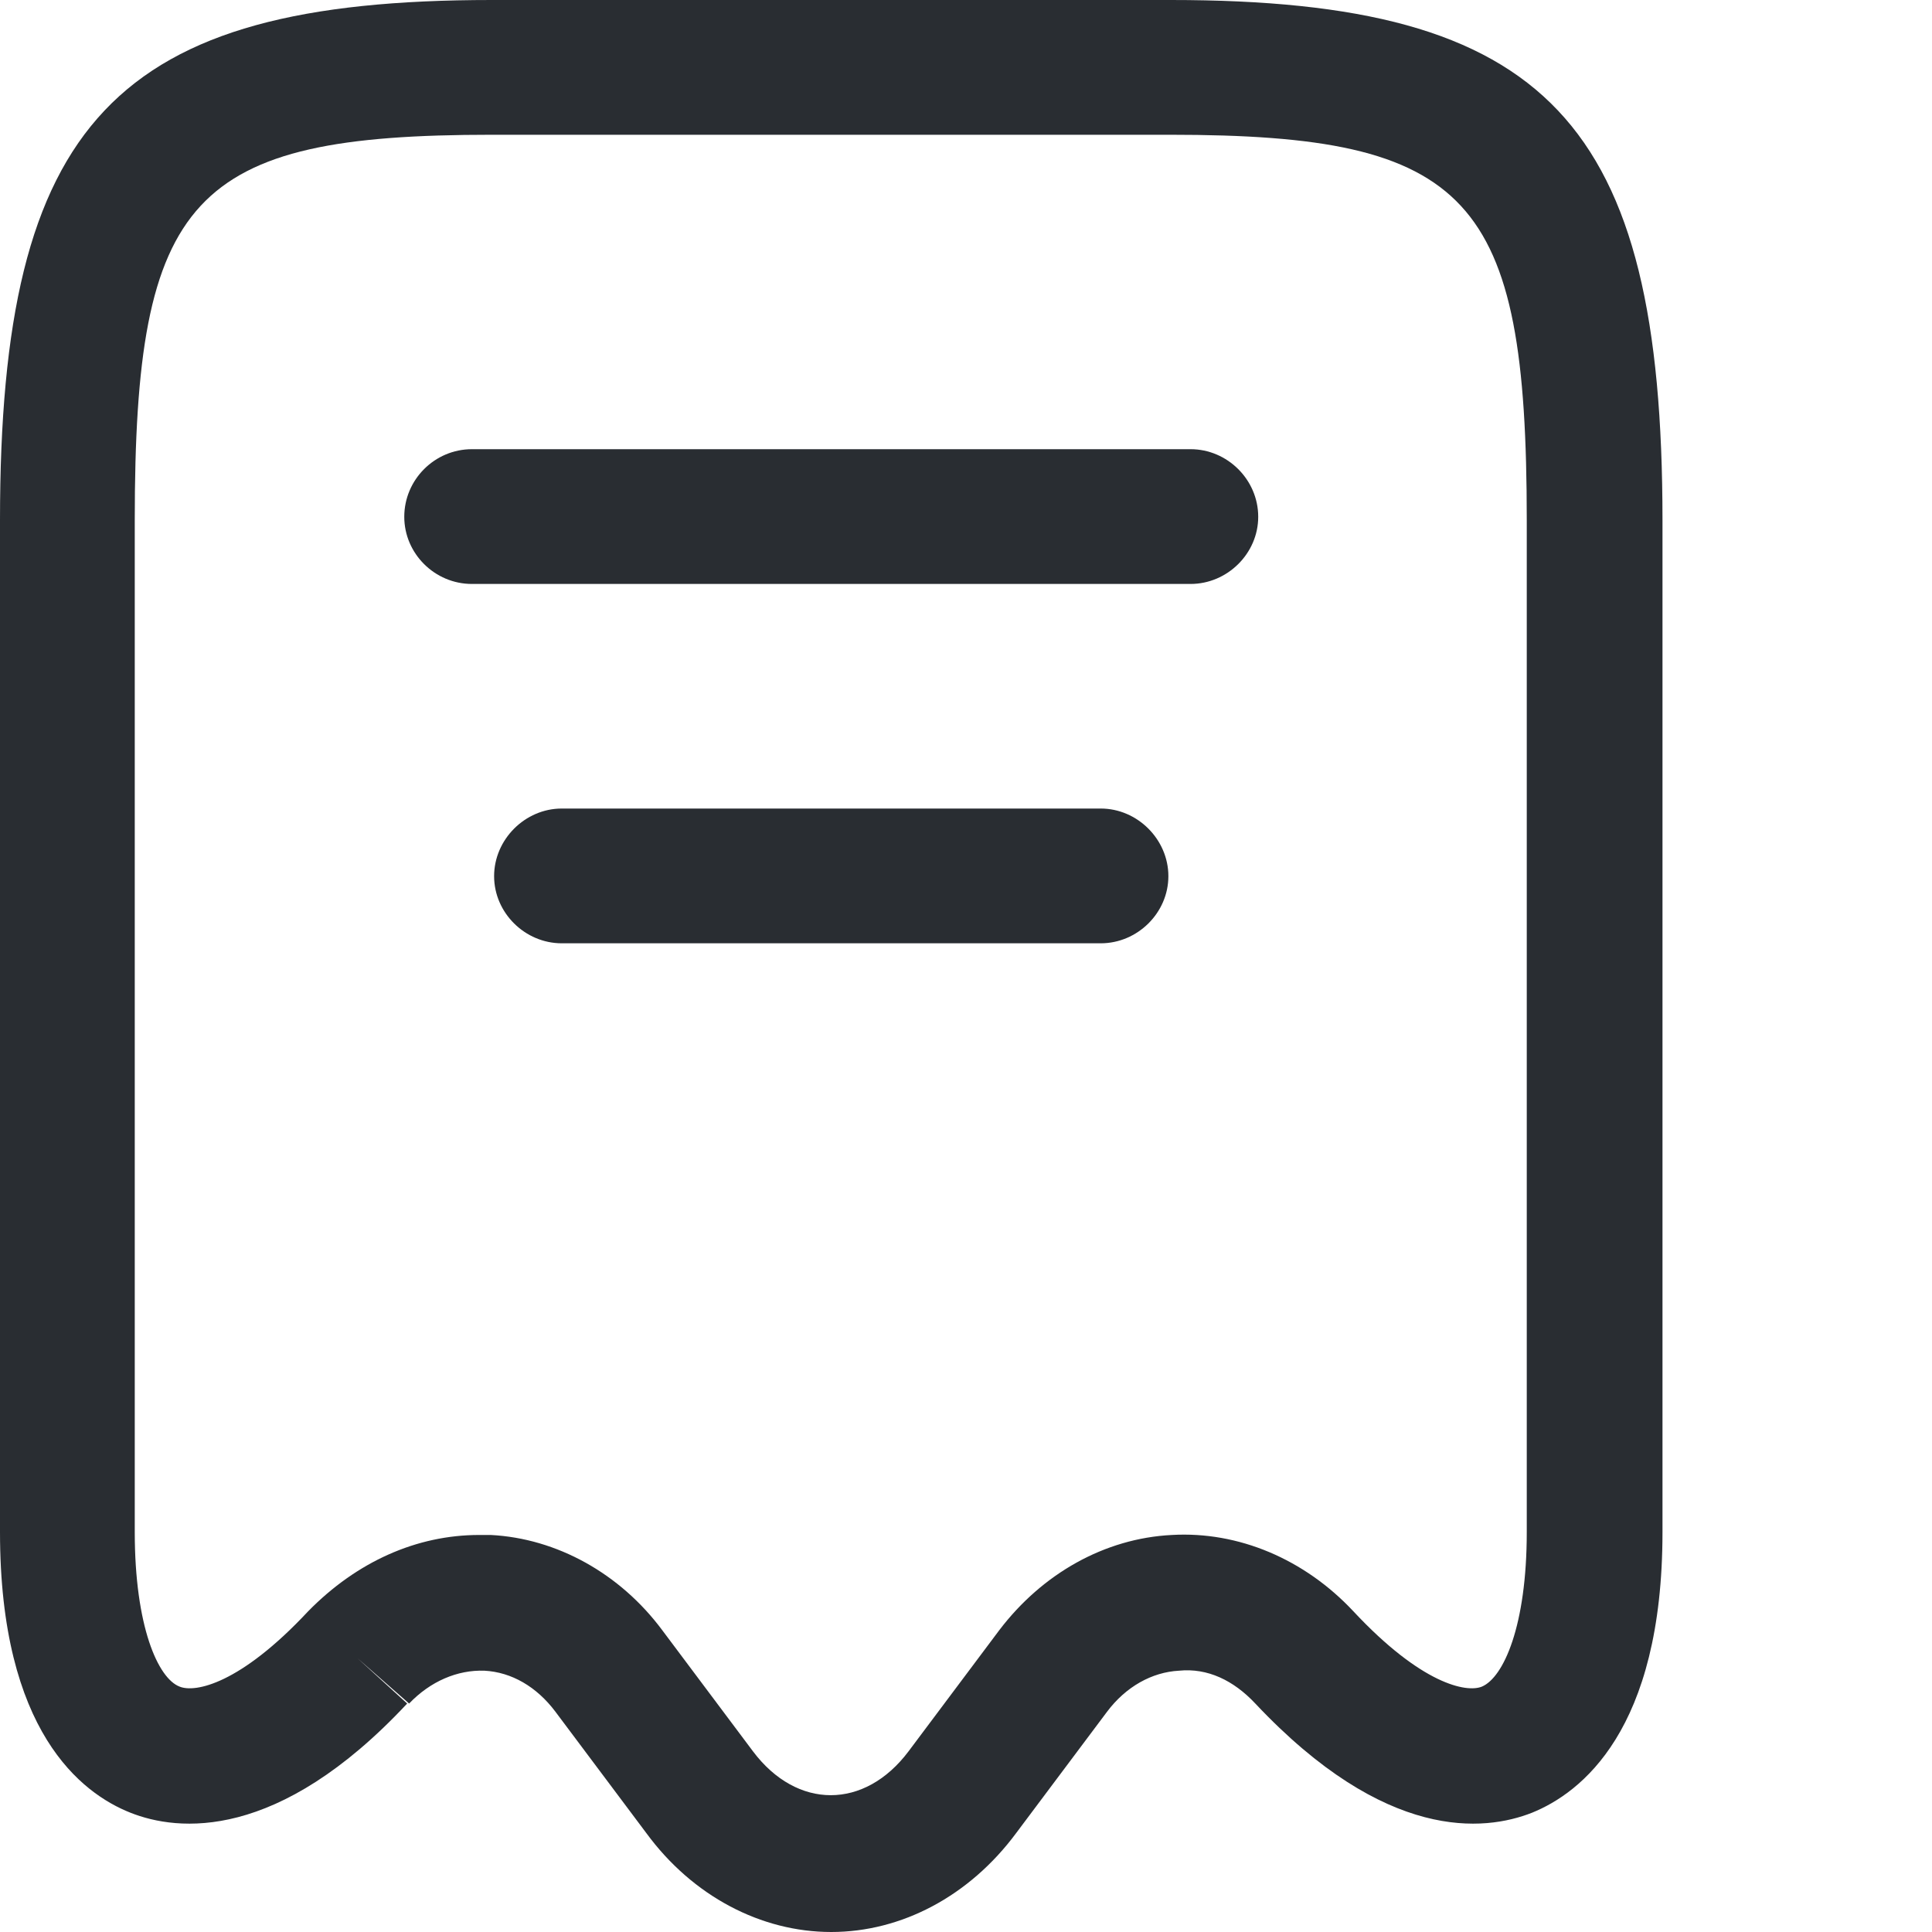 <svg width="4" height="4" viewBox="0 0 4 4" fill="none" xmlns="http://www.w3.org/2000/svg">
<g id="&#240;&#159;&#166;&#134; icon &#34;receipt&#34;">
<g id="Group">
<path id="Vector" d="M1.721 4C1.576 4 1.434 3.926 1.338 3.795L1.15 3.544C1.111 3.492 1.059 3.462 1.003 3.459C0.947 3.457 0.891 3.481 0.847 3.527L0.74 3.433L0.843 3.527C0.575 3.814 0.368 3.792 0.27 3.753C0.169 3.713 0 3.585 0 3.172V1.077C0 0.251 0.238 0 1.018 0H2.424C3.204 0 3.442 0.251 3.442 1.077V3.172C3.442 3.583 3.273 3.712 3.172 3.753C3.073 3.792 2.869 3.814 2.599 3.527C2.554 3.479 2.5 3.453 2.441 3.459C2.385 3.462 2.331 3.492 2.292 3.544L2.104 3.795C2.007 3.926 1.866 4 1.721 4ZM0.992 3.178H1.016C1.153 3.185 1.284 3.258 1.371 3.375L1.559 3.626C1.65 3.747 1.79 3.747 1.881 3.626L2.069 3.375C2.158 3.258 2.287 3.185 2.426 3.178C2.564 3.17 2.701 3.228 2.802 3.336C2.943 3.487 3.036 3.505 3.068 3.492C3.113 3.473 3.161 3.366 3.161 3.172V1.077C3.161 0.406 3.044 0.279 2.422 0.279H1.018C0.396 0.279 0.279 0.406 0.279 1.077V3.172C0.279 3.367 0.327 3.475 0.372 3.492C0.404 3.505 0.497 3.487 0.638 3.336C0.739 3.233 0.863 3.178 0.992 3.178Z" fill="#292D32"/>
<path id="Vector_2" d="M2.465 1.209H0.977C0.9 1.209 0.837 1.146 0.837 1.07C0.837 0.993 0.9 0.93 0.977 0.93H2.465C2.541 0.93 2.605 0.993 2.605 1.07C2.605 1.146 2.541 1.209 2.465 1.209Z" fill="#292D32"/>
<path id="Vector_3" d="M2.279 1.953H1.163C1.087 1.953 1.023 1.89 1.023 1.814C1.023 1.738 1.087 1.674 1.163 1.674H2.279C2.355 1.674 2.419 1.738 2.419 1.814C2.419 1.89 2.355 1.953 2.279 1.953Z" fill="#292D32"/>
</g>
</g>
</svg>
